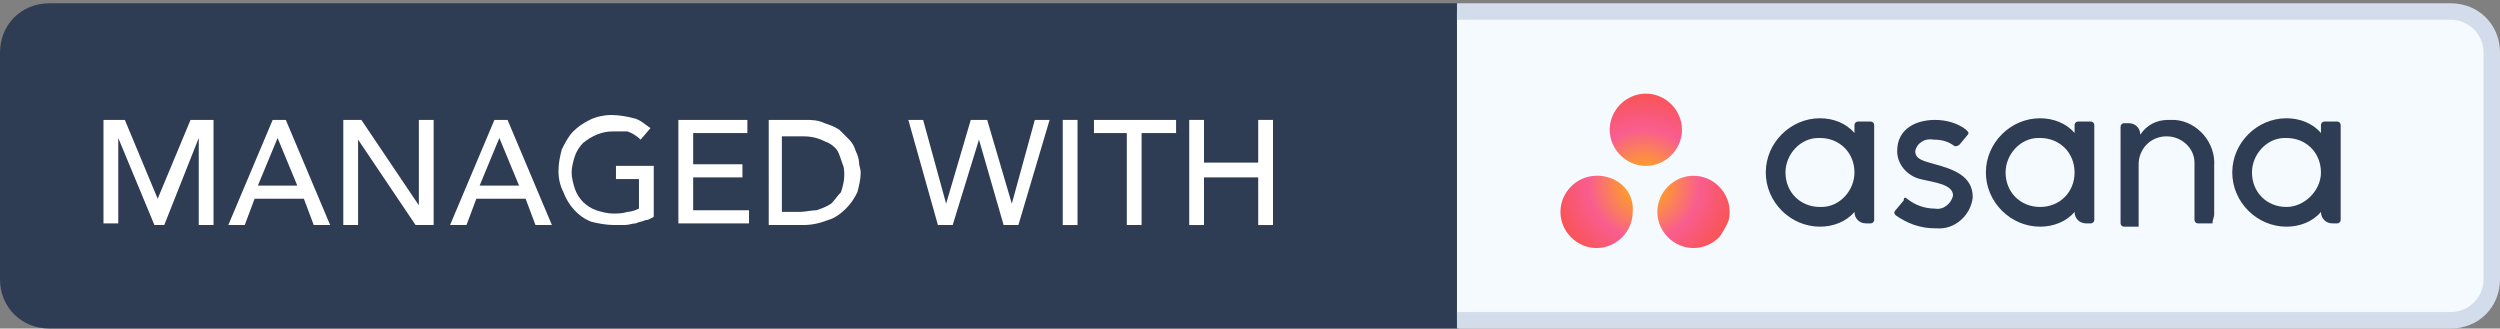 <?xml version="1.0" encoding="utf-8"?>
<!-- Generator: Adobe Illustrator 19.2.0, SVG Export Plug-In . SVG Version: 6.00 Build 0)  -->
<svg version="1.1" id="Ebene_1" xmlns="http://www.w3.org/2000/svg" xmlns:xlink="http://www.w3.org/1999/xlink" x="0px" y="0px"
	 width="152.2px" height="20px" viewBox="0 0 152.2 20" style="enable-background:new 0 0 152.2 20;" xml:space="preserve">
<rect x="0" y="0" width="152.2" height="20" fill="#808080" stroke="none"/>
<style type="text/css">
	.st0{fill:#2E3C54;}
	.st1{fill:#F5FAFF;}
	.st2{fill:#D3DCEA;}
	.st3{clip-path:url(#SVGID_2_);}
	.st4{fill:url(#SVGID_3_);}
	.st5{fill:#FFFFFF;}
</style>
<path class="st0" d="M88.8,0.2H3c-1.7,0-3,1.3-3,3l0,0V17c0,1.7,1.3,3,3,3h85.8V0.2z"/>
<path class="st1" d="M88.7,19.5V0.7h60.5c1.4,0,2.5,1.1,2.5,2.5c0,0,0,0,0,0V17c0,1.4-1.1,2.5-2.5,2.5c0,0,0,0,0,0H88.7z"/>
<path class="st2" d="M149.2,0.2H88.7v1h60.5c1.1,0,2,0.9,2,2V17c0,1.1-0.9,2-2,2H88.7v1h60.5c1.7,0,3-1.3,3-3V3.2
	C152.2,1.5,150.9,0.2,149.2,0.2L149.2,0.2z"/>
<path class="st0" d="M112.9,12.9c0,0.4,0.3,0.7,0.7,0.7h0.3c0.1,0,0.2-0.1,0.2-0.2V7.6l0,0c0-0.1-0.1-0.2-0.2-0.2h-0.8
	c-0.1,0-0.2,0.1-0.2,0.2l0,0v0.5c-0.5-0.6-1.3-0.9-2.1-0.9c-1.8,0-3.3,1.5-3.3,3.3s1.5,3.3,3.3,3.3l0,0
	C111.6,13.8,112.4,13.5,112.9,12.9C112.9,12.9,112.9,12.9,112.9,12.9z M110.8,12.6c-1.2,0-2.1-0.9-2.1-2.1c0-1.1,0.9-2.1,2-2.1
	c0,0,0.1,0,0.1,0c1.2,0,2.1,0.9,2.1,2.1c0,1.1-0.9,2.1-2,2.1C110.9,12.6,110.8,12.6,110.8,12.6z"/>
<path class="st0" d="M126.3,12.9c0,0.4,0.3,0.7,0.7,0.7h0.3c0.1,0,0.2-0.1,0.2-0.2V7.6l0,0c0-0.1-0.1-0.2-0.2-0.2h-0.8
	c-0.1,0-0.2,0.1-0.2,0.2l0,0v0.5c-0.5-0.6-1.3-0.9-2.1-0.9c-1.8,0-3.3,1.5-3.3,3.3s1.5,3.3,3.3,3.3l0,0
	C125,13.8,125.8,13.5,126.3,12.9C126.3,12.9,126.3,12.9,126.3,12.9z M124.2,12.6c-1.2,0-2.1-0.9-2.1-2.1c0-1.1,0.9-2.1,2-2.1
	c0,0,0.1,0,0.1,0c1.2,0,2.1,0.9,2.1,2.1C126.3,11.7,125.4,12.6,124.2,12.6C124.2,12.6,124.2,12.6,124.2,12.6z"/>
<path class="st0" d="M141.3,12.9c0,0.4,0.3,0.7,0.7,0.7h0.3c0.1,0,0.2-0.1,0.2-0.2V7.6l0,0c0-0.1-0.1-0.2-0.2-0.2h-0.8
	c-0.1,0-0.2,0.1-0.2,0.2l0,0v0.5c-0.5-0.6-1.3-0.9-2.1-0.9c-1.8,0-3.3,1.5-3.3,3.3s1.5,3.3,3.3,3.3l0,0
	C140,13.8,140.8,13.5,141.3,12.9C141.3,12.9,141.3,12.9,141.3,12.9z M139.2,12.6c-1.2,0-2.1-0.9-2.1-2.1c0-1.1,0.9-2.1,2-2.1
	c0,0,0.1,0,0.1,0c1.2,0,2.1,0.9,2.1,2.1C141.3,11.6,140.3,12.6,139.2,12.6z"/>
<path class="st0" d="M134.8,13.1v-3l0,0c0.1-1.4-1-2.7-2.4-2.8c-0.1,0-0.2,0-0.4,0c-0.7,0-1.3,0.3-1.7,0.9c0-0.4-0.3-0.7-0.7-0.7
	h-0.3c-0.1,0-0.2,0.1-0.2,0.2V13l0,0v0.6l0,0c0,0.1,0.1,0.2,0.2,0.2h0.9v-0.1l0,0V10c0-0.9,0.7-1.7,1.7-1.7c0,0,0,0,0,0
	c0.9,0,1.7,0.7,1.7,1.6c0,0,0,0.1,0,0.1v2.9l0,0v0.5l0,0c0,0.1,0.1,0.2,0.2,0.2h0.9v-0.1l0,0L134.8,13.1L134.8,13.1L134.8,13.1z"/>
<path class="st0" d="M116.1,12.1c0.5,0.4,1.1,0.6,1.7,0.6c0.5,0.1,1-0.3,1.1-0.8c0-0.7-1.2-0.8-2-1c-0.8-0.2-1.4-0.9-1.4-1.7
	c0-1.4,1.2-1.9,2.3-1.9c0.7,0,1.4,0.2,1.9,0.6c0.1,0.1,0.2,0.2,0.1,0.3c0,0,0,0,0,0l-0.5,0.6c-0.1,0.1-0.2,0.1-0.3,0.1
	c-0.4-0.3-0.8-0.4-1.3-0.4c-0.5-0.1-1,0.2-1.1,0.7c0,0,0,0,0,0c0,0.5,0.5,0.6,1.2,0.8c1.1,0.3,2.3,0.7,2.3,2c-0.1,1.1-1.1,2-2.2,1.9
	c0,0-0.1,0-0.1,0c-0.9,0-1.7-0.3-2.4-0.8c-0.1-0.1-0.1-0.2,0-0.3l0.5-0.6C115.9,12,116,12,116.1,12.1z"/>
<g>
	<defs>
		<path id="SVGID_1_" d="M102.4,7.9c0,1.2-1,2.2-2.2,2.2c-1.2,0-2.2-1-2.2-2.2s1-2.2,2.2-2.2l0,0C101.4,5.7,102.4,6.7,102.4,7.9z
			 M97.2,10.7c-1.2,0-2.2,1-2.2,2.2s1,2.2,2.2,2.2c1.2,0,2.2-1,2.2-2.2c0,0,0,0,0,0c0.1-1.2-0.8-2.1-2-2.2
			C97.3,10.7,97.3,10.7,97.2,10.7z M103.1,10.7c-1.2,0-2.2,1-2.2,2.2s1,2.2,2.2,2.2c1.2,0,2.2-1,2.2-2.2c0,0,0,0,0,0
			C105.3,11.7,104.3,10.7,103.1,10.7z"/>
	</defs>
	<clipPath id="SVGID_2_">
		<use xlink:href="#SVGID_1_"  style="overflow:visible;"/>
	</clipPath>
	<g class="st3">
		
			<radialGradient id="SVGID_3_" cx="-16981.613" cy="3960.203" r="7.51" gradientTransform="matrix(0 -0.75 0.75 0 -2870.01 -12725.01)" gradientUnits="userSpaceOnUse">
			<stop  offset="0" style="stop-color:#FFB900"/>
			<stop  offset="0.6" style="stop-color:#F95D8F"/>
			<stop  offset="1" style="stop-color:#F95353"/>
		</radialGradient>
		<circle class="st4" cx="100.1" cy="11.2" r="5.6"/>
	</g>
</g>
<g>
	<path class="st5" d="M6.3,7.3h1.3l2,4.8l0,0l2-4.8H13v6.4h-0.9V8.4l0,0L10,13.7H9.4L7.2,8.4l0,0v5.2H6.3V7.3z"/>
	<path class="st5" d="M16.6,7.3h0.8l2.7,6.4h-1l-0.6-1.6h-3l-0.6,1.6h-1L16.6,7.3z M18.1,11.3l-1.2-2.9l0,0l-1.2,2.9L18.1,11.3
		L18.1,11.3z"/>
	<path class="st5" d="M20.9,7.3H22l3.5,5.2l0,0V7.3h0.9v6.4h-1.1l-3.5-5.2l0,0v5.2h-0.9V7.3z"/>
	<path class="st5" d="M30.1,7.3h0.8l2.7,6.4h-1l-0.6-1.6h-3l-0.6,1.6h-1L30.1,7.3z M31.6,11.3l-1.2-2.9l0,0l-1.2,2.9L31.6,11.3
		L31.6,11.3z"/>
	<path class="st5" d="M39.8,10.1v3.1c-0.2,0.1-0.3,0.2-0.5,0.2c-0.2,0.1-0.4,0.1-0.6,0.2c-0.2,0-0.4,0.1-0.7,0.1c-0.2,0-0.4,0-0.6,0
		c-0.5,0-1-0.1-1.4-0.2c-0.8-0.3-1.4-1-1.7-1.8c-0.2-0.4-0.3-0.8-0.3-1.3c0-0.5,0.1-0.9,0.2-1.3c0.2-0.4,0.4-0.8,0.7-1.1
		c0.3-0.3,0.6-0.5,1-0.7c0.4-0.2,0.9-0.3,1.3-0.3c0.5,0,1,0.1,1.4,0.2c0.4,0.1,0.7,0.4,1,0.6l-0.6,0.7c-0.2-0.2-0.5-0.4-0.8-0.5
		C38,8,37.6,8,37.3,8c-0.7,0-1.3,0.3-1.8,0.7c-0.2,0.2-0.4,0.5-0.5,0.8c-0.1,0.3-0.2,0.7-0.2,1c0,0.3,0.1,0.7,0.2,1
		c0.1,0.3,0.3,0.6,0.5,0.8c0.2,0.2,0.5,0.4,0.8,0.5c0.3,0.1,0.7,0.2,1,0.2c0.3,0,0.6,0,0.9-0.1c0.2,0,0.5-0.1,0.7-0.2v-1.8h-1.4
		v-0.8H39.8L39.8,10.1z"/>
	<path class="st5" d="M41.4,7.3h4.1v0.8h-3.3V10h3v0.8h-3v2h3.4v0.8h-4.3V7.3z"/>
	<path class="st5" d="M46.8,7.3H49c0.4,0,0.8,0,1.2,0.2c0.3,0.1,0.6,0.2,0.9,0.4c0.2,0.2,0.4,0.4,0.6,0.6c0.2,0.2,0.3,0.4,0.4,0.7
		c0.1,0.2,0.2,0.5,0.2,0.7c0,0.2,0.1,0.4,0.1,0.6c0,0.4-0.1,0.8-0.2,1.2c-0.2,0.4-0.4,0.7-0.7,1c-0.3,0.3-0.7,0.6-1.1,0.7
		c-0.5,0.2-1,0.3-1.5,0.3h-2.1V7.3z M47.6,12.9h1.1c0.3,0,0.7-0.1,1-0.1c0.3-0.1,0.6-0.2,0.9-0.4c0.2-0.2,0.4-0.5,0.6-0.7
		c0.1-0.3,0.2-0.7,0.2-1c0-0.2,0-0.5-0.1-0.7c-0.1-0.3-0.2-0.6-0.3-0.8c-0.2-0.3-0.5-0.5-0.8-0.6c-0.4-0.2-0.8-0.3-1.3-0.3h-1.3
		C47.6,8.1,47.6,12.9,47.6,12.9z"/>
	<path class="st5" d="M55.3,7.3h0.9l1.4,5.1l0,0l1.5-5.1h1l1.5,5.1l0,0L63,7.3h0.9L62,13.7h-0.9l-1.5-5.2l0,0L58,13.7h-0.9L55.3,7.3
		z"/>
	<path class="st5" d="M64.7,7.3h0.9v6.4h-0.9V7.3z"/>
	<path class="st5" d="M68.6,8.1h-2V7.3h5v0.8h-2.1v5.6h-0.9V8.1z"/>
	<path class="st5" d="M72.4,7.3h0.9v2.6h3.3V7.3h0.9v6.4h-0.9v-2.9h-3.3v2.9h-0.9V7.3z"/>
</g>
</svg>
